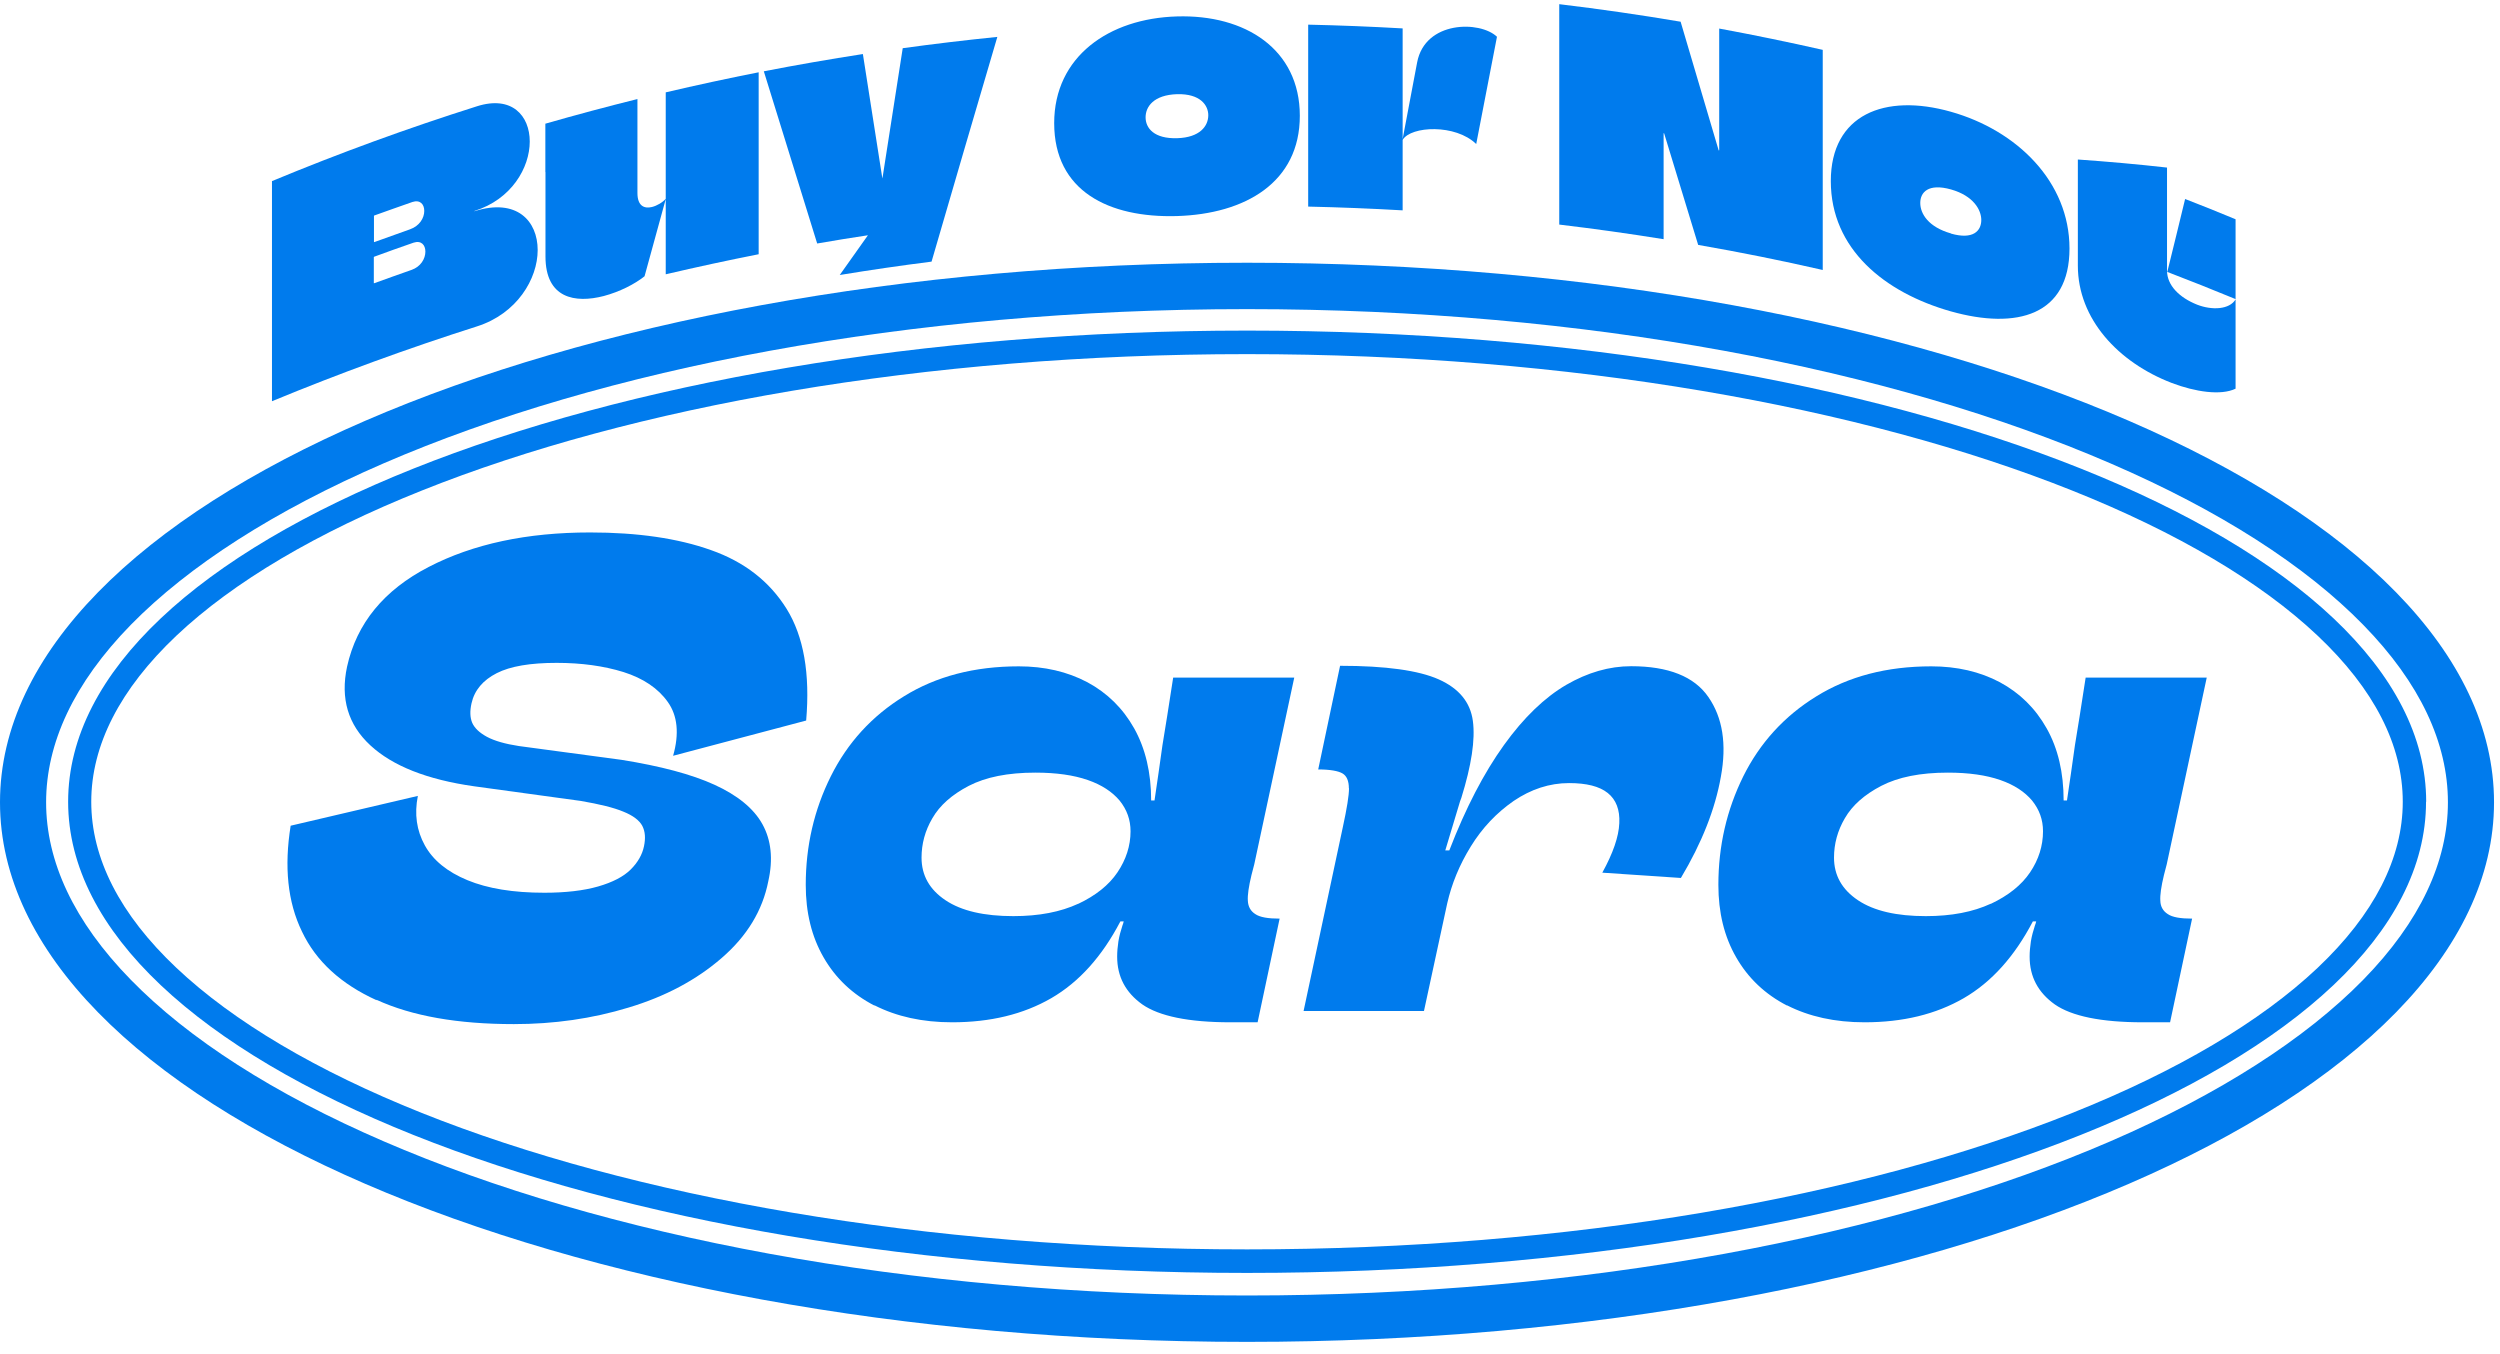 <svg width="100%" height="100%" viewBox="0 0 157 85" fill="none" xmlns="http://www.w3.org/2000/svg">
<g clip-path="url(#clip0_7386_28209)">
<path d="M23.66 62.818C21.42 61.803 19.845 60.368 18.961 58.496C18.06 56.641 17.841 54.428 18.253 51.855L26.241 49.983C26.014 51.129 26.163 52.153 26.679 53.089C27.195 54.025 28.087 54.751 29.356 55.276C30.625 55.801 32.235 56.064 34.186 56.064C35.516 56.064 36.654 55.932 37.564 55.67C38.474 55.407 39.165 55.049 39.611 54.602C40.057 54.156 40.337 53.666 40.443 53.141C40.547 52.643 40.521 52.223 40.337 51.864C40.154 51.523 39.76 51.217 39.148 50.972C38.544 50.718 37.642 50.499 36.47 50.298L29.776 49.379C26.819 48.959 24.657 48.102 23.258 46.807C21.858 45.512 21.367 43.867 21.796 41.864C22.4 39.134 24.124 37.052 26.915 35.608C29.715 34.156 33.093 33.438 37.056 33.438C40.04 33.438 42.578 33.806 44.66 34.55C46.742 35.285 48.326 36.509 49.403 38.242C50.47 39.965 50.881 42.301 50.627 45.25L42.271 47.463C42.665 46.081 42.551 44.944 41.939 44.086C41.335 43.229 40.399 42.599 39.156 42.205C37.914 41.82 36.514 41.628 34.956 41.628C33.303 41.628 32.051 41.838 31.194 42.275C30.336 42.712 29.794 43.342 29.61 44.174C29.505 44.646 29.514 45.057 29.654 45.39C29.802 45.722 30.1 46.011 30.581 46.273C31.054 46.527 31.727 46.72 32.585 46.851L39.025 47.717C41.484 48.111 43.435 48.627 44.87 49.283C46.305 49.939 47.329 50.762 47.88 51.759C48.431 52.757 48.562 53.955 48.248 55.346C47.889 57.175 46.917 58.785 45.316 60.167C43.733 61.541 41.781 62.582 39.48 63.273C37.188 63.973 34.781 64.314 32.27 64.314C28.761 64.314 25.883 63.815 23.634 62.783L23.66 62.827V62.818Z" fill="#007BED"/>
<path d="M54.915 63.15C53.541 62.441 52.474 61.435 51.721 60.123C50.969 58.819 50.601 57.305 50.601 55.573C50.601 53.123 51.126 50.857 52.176 48.749C53.218 46.658 54.749 44.969 56.77 43.727C58.791 42.476 61.189 41.846 63.98 41.846C65.59 41.846 67.025 42.178 68.285 42.843C69.536 43.517 70.516 44.479 71.225 45.739C71.934 47.008 72.293 48.521 72.293 50.271H72.503C72.678 49.125 72.835 47.979 73.001 46.806C73.176 45.783 73.395 44.357 73.675 42.554H81.279L78.768 54.278L78.593 54.952C78.418 55.678 78.339 56.221 78.365 56.57C78.383 56.938 78.54 57.218 78.829 57.402C79.118 57.603 79.634 57.69 80.36 57.69L78.978 64.2H77.263C74.646 64.2 72.8 63.815 71.741 63.08C70.683 62.327 70.158 61.33 70.158 60.079C70.158 59.773 70.184 59.458 70.236 59.116C70.289 58.784 70.385 58.443 70.49 58.119C70.516 58.066 70.543 57.97 70.569 57.865H70.359C69.213 60.061 67.769 61.671 66.019 62.686C64.26 63.701 62.195 64.2 59.789 64.2C57.925 64.2 56.306 63.841 54.915 63.132V63.15ZM67.708 56.763C68.801 56.247 69.633 55.59 70.175 54.786C70.718 53.981 70.998 53.114 70.998 52.205C70.998 51.478 70.77 50.849 70.315 50.28C69.851 49.729 69.195 49.291 68.311 48.985C67.428 48.679 66.343 48.521 65.021 48.521C63.289 48.521 61.906 48.801 60.839 49.352C59.78 49.904 59.019 50.577 58.555 51.382C58.091 52.17 57.873 53.001 57.873 53.858C57.873 54.969 58.371 55.862 59.378 56.535C60.384 57.209 61.81 57.533 63.639 57.533C65.249 57.533 66.605 57.27 67.716 56.754L67.708 56.763Z" fill="#007BED"/>
<path d="M84.709 49.511C84.709 49.047 84.578 48.732 84.315 48.575C84.052 48.417 83.536 48.321 82.784 48.321L84.157 41.812C87.019 41.812 89.093 42.1 90.361 42.669C91.63 43.238 92.339 44.104 92.496 45.276C92.654 46.449 92.409 48.058 91.77 50.114L91.691 50.324L90.764 53.404H91.017C92.05 50.727 93.196 48.531 94.448 46.79C95.699 45.049 97.011 43.798 98.359 43.01C99.706 42.231 101.062 41.838 102.436 41.838C104.772 41.838 106.4 42.485 107.284 43.771C108.185 45.066 108.447 46.737 108.071 48.776C107.712 50.814 106.872 52.94 105.56 55.136L100.625 54.804C101.299 53.579 101.657 52.547 101.692 51.698C101.736 50.858 101.491 50.219 100.966 49.799C100.441 49.38 99.636 49.178 98.534 49.178C97.309 49.178 96.145 49.563 95.06 50.298C93.975 51.051 93.082 51.995 92.365 53.159C91.647 54.323 91.166 55.504 90.886 56.729L89.425 63.492H81.865L84.332 51.934C84.586 50.762 84.718 49.957 84.718 49.493H84.7L84.709 49.511Z" fill="#007BED"/>
<path d="M112.228 63.15C110.854 62.441 109.786 61.435 109.034 60.123C108.281 58.819 107.914 57.305 107.914 55.573C107.914 53.123 108.439 50.857 109.48 48.749C110.521 46.658 112.053 44.969 114.074 43.727C116.095 42.476 118.493 41.846 121.284 41.846C122.894 41.846 124.338 42.178 125.589 42.843C126.84 43.517 127.82 44.479 128.529 45.739C129.246 47.008 129.596 48.521 129.596 50.271H129.806C129.981 49.125 130.139 47.979 130.305 46.806C130.48 45.783 130.699 44.357 130.979 42.554H138.583L136.071 54.278L135.896 54.952C135.721 55.678 135.643 56.221 135.669 56.57C135.678 56.938 135.844 57.218 136.133 57.402C136.421 57.603 136.938 57.69 137.664 57.69L136.281 64.2H134.566C131.95 64.2 130.104 63.815 129.045 63.08C127.986 62.327 127.461 61.33 127.461 60.079C127.461 59.773 127.488 59.458 127.54 59.116C127.593 58.784 127.689 58.443 127.794 58.119C127.82 58.066 127.846 57.97 127.873 57.865H127.663C126.516 60.061 125.073 61.671 123.323 62.686C121.564 63.701 119.499 64.2 117.093 64.2C115.229 64.2 113.61 63.841 112.219 63.132V63.15H112.228ZM125.02 56.763C126.114 56.247 126.945 55.59 127.488 54.786C128.03 53.981 128.301 53.114 128.301 52.205C128.301 51.478 128.074 50.849 127.619 50.28C127.155 49.729 126.499 49.291 125.615 48.985C124.731 48.679 123.646 48.521 122.325 48.521C120.593 48.521 119.21 48.801 118.143 49.352C117.084 49.904 116.323 50.577 115.859 51.382C115.395 52.17 115.176 53.001 115.176 53.858C115.176 54.969 115.675 55.862 116.681 56.535C117.688 57.209 119.114 57.533 120.943 57.533C122.553 57.533 123.909 57.27 125.02 56.754V56.763Z" fill="#007BED"/>
<path fill-rule="evenodd" clip-rule="evenodd" d="M148.4 61.54C152.005 57.857 153.729 54.086 153.729 50.385C153.729 46.684 152.005 42.913 148.4 39.23C144.786 35.529 139.405 32.065 132.536 29.099C118.808 23.158 99.636 19.413 78.312 19.413C56.989 19.413 37.818 23.158 24.089 29.099C17.22 32.073 11.848 35.538 8.225 39.23C4.62 42.913 2.896 46.684 2.896 50.385C2.896 54.086 4.62 57.857 8.225 61.54C11.839 65.241 17.22 68.706 24.089 71.672C37.818 77.612 56.989 81.357 78.312 81.357C99.636 81.357 118.808 77.612 132.536 71.672C139.405 68.697 144.778 65.232 148.4 61.54ZM156.625 50.385C156.625 69.1 121.564 84.27 78.312 84.27C35.061 84.27 0 69.1 0 50.385C0 31.671 35.061 16.5 78.312 16.5C121.564 16.5 156.625 31.671 156.625 50.385Z" fill="#007BED"/>
<path fill-rule="evenodd" clip-rule="evenodd" d="M145.539 60.788C149.1 57.419 150.894 53.894 150.894 50.35C150.894 46.807 149.109 43.281 145.539 39.913C141.969 36.544 136.728 33.438 130.13 30.805C116.944 25.538 98.621 22.239 78.313 22.239C58.004 22.239 39.681 25.529 26.495 30.805C19.898 33.438 14.656 36.544 11.086 39.913C7.525 43.281 5.731 46.807 5.731 50.35C5.731 53.894 7.516 57.419 11.086 60.788C14.656 64.156 19.898 67.262 26.495 69.896C39.681 75.163 58.004 78.461 78.313 78.461C98.621 78.461 116.944 75.171 130.13 69.896C136.728 67.262 141.969 64.156 145.539 60.788ZM152.355 50.35C152.355 66.694 119.21 79.94 78.313 79.94C37.415 79.94 4.279 66.694 4.279 50.35C4.279 34.007 37.433 20.761 78.321 20.761C119.21 20.761 152.364 34.007 152.364 50.35H152.355Z" fill="#007BED"/>
<path d="M33.268 8.888C33.268 10.533 32.121 12.519 29.803 13.245C29.785 13.245 29.785 13.272 29.803 13.263C32.463 12.423 33.766 13.884 33.766 15.704C33.766 17.515 32.463 19.702 29.951 20.498C25.611 21.881 21.315 23.447 17.08 25.197C17.08 21.863 17.08 18.539 17.08 15.205C17.08 13.937 17.08 12.642 17.08 11.373C21.315 9.615 25.611 8.048 29.951 6.675C32.148 5.975 33.268 7.27 33.268 8.888ZM23.503 15.205C24.246 14.934 24.999 14.663 25.751 14.4C26.346 14.19 26.644 13.692 26.644 13.245C26.644 12.825 26.381 12.528 25.9 12.685C25.104 12.966 24.299 13.245 23.503 13.534C23.485 13.534 23.485 13.56 23.485 13.56V14.374C23.485 14.654 23.485 14.943 23.485 15.188C23.485 15.205 23.485 15.205 23.503 15.197V15.205ZM23.503 17.786C24.281 17.506 25.051 17.226 25.83 16.955C26.425 16.754 26.714 16.246 26.714 15.8C26.714 15.38 26.451 15.083 25.97 15.24C25.139 15.529 24.316 15.818 23.494 16.124C23.494 16.124 23.485 16.141 23.476 16.15C23.476 16.43 23.476 16.701 23.476 16.964V17.777C23.476 17.777 23.476 17.795 23.494 17.786H23.503Z" fill="#007BED"/>
<path d="M34.248 10.813C34.248 9.798 34.248 8.783 34.248 7.768C36.164 7.217 38.098 6.701 40.031 6.22V12.117C40.031 12.948 40.469 13.114 40.941 13C41.256 12.922 41.615 12.712 41.816 12.476C41.37 14.103 40.924 15.721 40.478 17.349C39.856 17.847 38.903 18.329 37.914 18.591C36.12 19.055 34.256 18.749 34.256 16.106V10.796L34.248 10.813ZM47.644 9.536C47.644 11.697 47.644 13.832 47.644 15.966C45.693 16.351 43.75 16.771 41.808 17.226V5.8C43.75 5.345 45.693 4.925 47.644 4.54V9.536Z" fill="#007BED"/>
<path d="M54.495 14.776C53.436 14.934 52.377 15.109 51.319 15.292C50.199 11.679 49.079 8.074 47.968 4.478C50.032 4.076 52.115 3.717 54.189 3.394C54.591 5.966 54.994 8.529 55.396 11.101C55.396 11.136 55.405 11.171 55.414 11.207C55.414 11.171 55.422 11.145 55.431 11.11C55.86 8.415 56.263 5.721 56.691 3.026C58.669 2.755 60.646 2.519 62.633 2.317C61.25 7.007 59.876 11.705 58.502 16.43C56.578 16.675 54.653 16.955 52.736 17.27C53.322 16.438 53.917 15.607 54.504 14.776H54.495Z" fill="#007BED"/>
<path d="M66.203 7.734C66.203 3.552 69.641 1.154 73.911 1.032C78.199 0.901 81.629 3.088 81.629 7.27C81.629 11.461 78.199 13.438 73.911 13.569C69.624 13.692 66.203 11.995 66.203 7.734ZM73.929 8.679C75.355 8.635 75.88 7.917 75.88 7.235C75.88 6.614 75.381 5.879 73.929 5.914C72.45 5.958 71.943 6.701 71.943 7.366C71.943 8.049 72.476 8.722 73.929 8.679Z" fill="#007BED"/>
<path d="M88.086 8.477C88.086 8.573 88.086 8.643 88.086 8.731C88.393 7.13 88.69 5.52 88.996 3.919C89.495 1.285 92.951 1.294 94.01 2.309C93.573 4.558 93.144 6.797 92.706 9.046C91.411 7.777 88.611 7.908 88.086 8.783V13.21C86.109 13.097 84.131 13.018 82.154 12.974C82.154 10.542 82.154 8.11 82.154 5.677C82.154 4.313 82.154 2.93 82.154 1.548C84.131 1.592 86.109 1.67 88.086 1.784V8.477Z" fill="#007BED"/>
<path d="M114.468 10.043V16.955C111.869 16.36 109.261 15.835 106.645 15.38C105.936 13.044 105.219 10.708 104.51 8.381C104.51 8.363 104.475 8.355 104.475 8.381V15.021C102.296 14.671 100.109 14.365 97.921 14.103V0.262C100.468 0.568 103.014 0.935 105.543 1.364C106.339 4.05 107.135 6.736 107.931 9.44C107.931 9.457 107.966 9.44 107.966 9.431V1.793C110.136 2.195 112.306 2.641 114.468 3.131V10.043Z" fill="#007BED"/>
<path d="M114.975 11.373C114.975 7.191 118.361 5.843 122.509 7.016C126.674 8.188 129.964 11.425 129.964 15.607C129.964 19.798 126.674 20.725 122.509 19.553C118.344 18.372 114.975 15.633 114.975 11.373ZM122.526 14.671C123.909 15.065 124.425 14.505 124.425 13.814C124.425 13.192 123.944 12.3 122.526 11.898C121.091 11.495 120.593 12.081 120.593 12.746C120.593 13.429 121.109 14.26 122.526 14.662V14.671Z" fill="#007BED"/>
<path d="M130.489 10.017C132.361 10.148 134.234 10.314 136.089 10.524V14.251C136.089 15.17 136.089 16.08 136.089 16.963V16.998C136.089 17.917 136.859 18.687 137.979 19.133C138.924 19.501 140.018 19.439 140.394 18.801V24.409C139.475 24.855 137.856 24.61 136.386 24.05C133.018 22.755 130.489 20.026 130.489 16.683V10.025V10.017ZM137.235 12.501C138.294 12.912 139.344 13.332 140.394 13.77V18.783C138.976 18.197 137.541 17.628 136.106 17.077C136.483 15.546 136.859 14.024 137.226 12.493L137.235 12.501Z" fill="#007BED"/>
</g>
<defs>
<clipPath id="clip0_7386_28209">
<rect width="156.625" height="84" fill="white" transform="translate(0 0.262)"/>
</clipPath>
</defs>
</svg>

